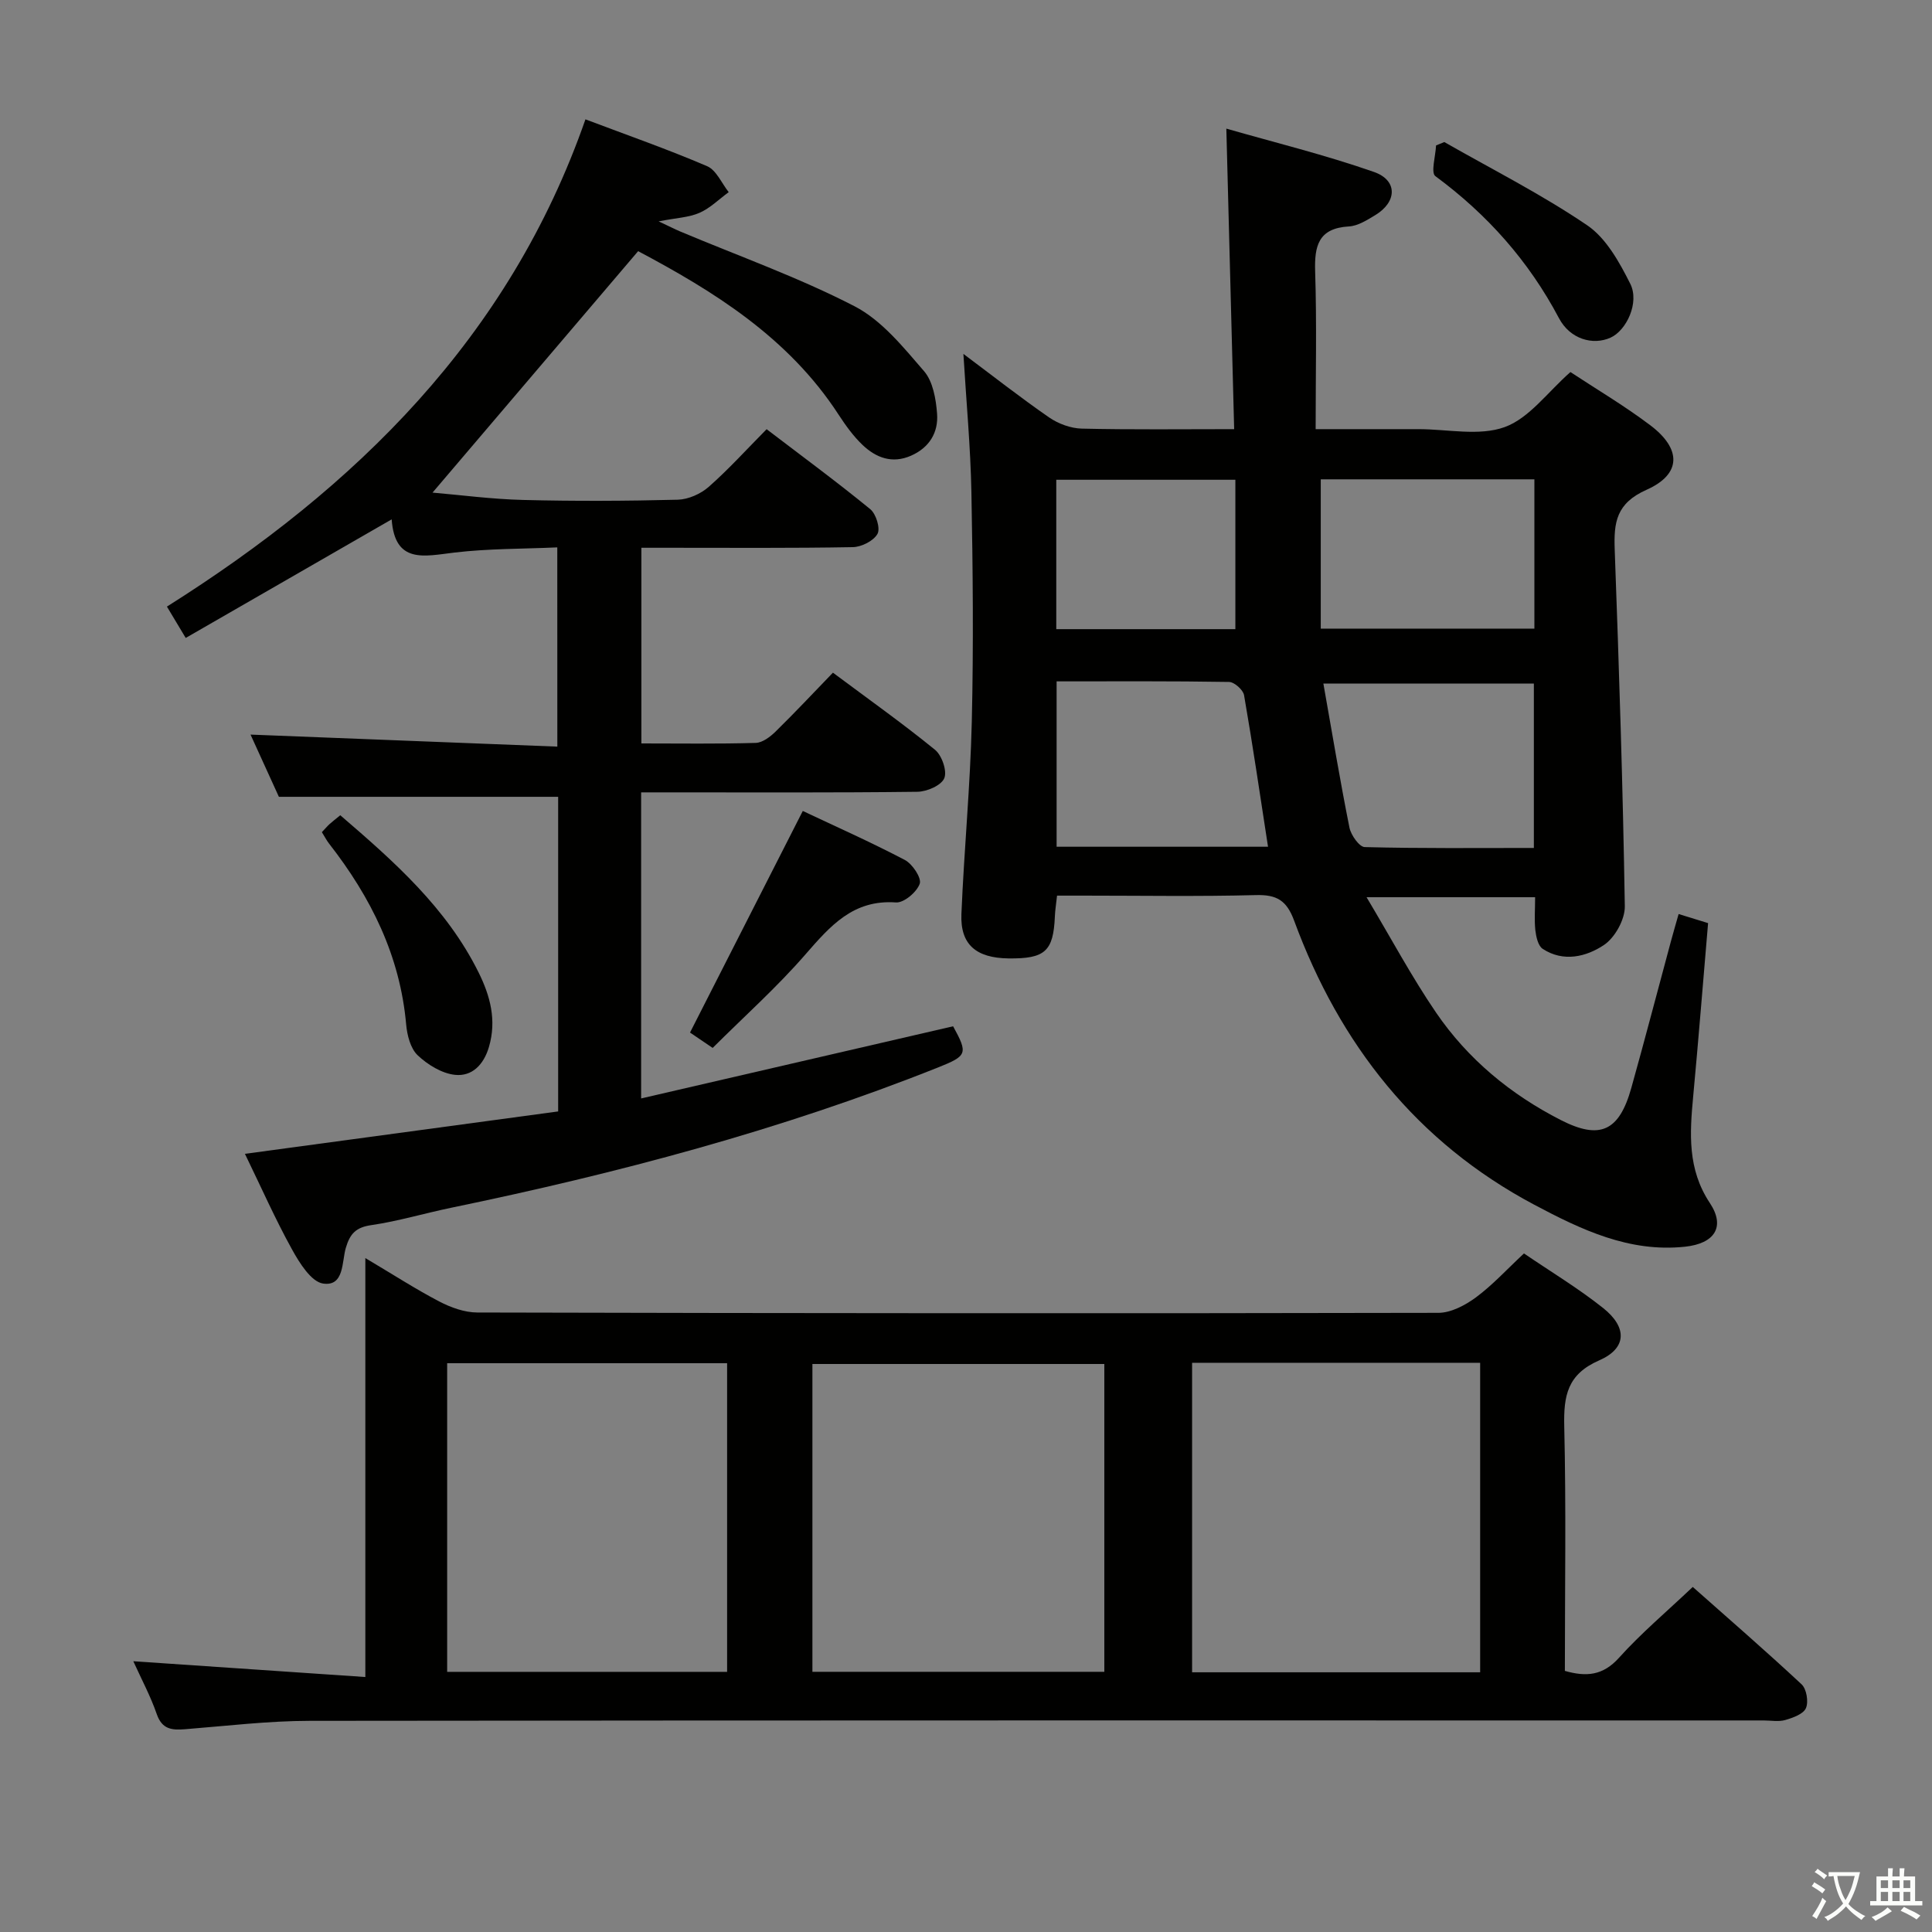 <svg enable-background="new 0 0 400 400" viewBox="0 0 400 400" xmlns="http://www.w3.org/2000/svg"><rect x="0" y="0" width="400" height="400" fill="#808080" stroke="none"/><path d="m377.9 391.2c-.2.3-.4.5-.6.8-.7-.6-1.4-1-2.2-1.5.2-.3.4-.5.5-.8.6.4 1.4.8 2.3 1.5zm-1.8 6.1c-.2-.2-.5-.4-.9-.6.4-.6.8-1.2 1.2-1.9s.7-1.3.9-1.9c.3.3.5.5.8.7-.7 1.3-1.4 2.6-2 3.7zm2.2-9c-.3.3-.5.5-.6.8-.6-.6-1.3-1.1-2-1.5.3-.3.5-.5.6-.7.6.5 1.3.9 2 1.4zm.3.2v-.9h2 4.5c-.3 1.3-.6 2.5-1 3.6s-.9 2.1-1.4 3c.4.5 1 1 1.6 1.4s1.2.8 1.9 1.1c-.3.2-.5.4-.8.8-.4-.3-1-.7-1.6-1.2s-1.2-1.1-1.6-1.6c-.5.6-1.1 1.1-1.7 1.6s-1.4.9-2.1 1.4c-.1-.3-.3-.5-.7-.8.6-.2 1.2-.5 1.9-1s1.4-1.1 2-1.8c-.5-.8-.9-1.6-1.2-2.5s-.6-2-.8-3.2c-.4.1-.7.1-1 .1zm2.5 2.7c.3 1 .7 1.7 1 2.2.3-.5.6-1.1 1-2s.6-1.9.9-3h-3.2-.4c.1.9.3 1.8.7 2.8z" fill="#fbfcfa"/><path d="m396.5 388.5v1.5 3.6h1.5v.9c-.4 0-1 0-1.7 0h-7.9c-.5 0-.9 0-1.2 0v-.9h1.3v-3.5c0-.7 0-1.2 0-1.6h2.4c0-.8 0-1.4 0-1.7h1c0 .3-.1.8-.1 1.7h1.5c0-.8 0-1.4 0-1.7h1c0 .3-.1.9-.1 1.7zm-8.2 9.2c-.2-.3-.5-.5-.8-.8.8-.3 1.4-.6 1.9-.9s1-.7 1.4-1.1c.3.3.6.5.9.8-1.6 1-2.8 1.6-3.4 2zm2.6-6.8v-1.6h-1.5v1.6zm0 2.7v-1.9h-1.5v1.9zm2.4-2.7v-1.6h-1.5v1.6zm0 2.7v-1.9h-1.5v1.9zm.2 2 .7-.8c.4.2.9.5 1.6.8s1.3.7 1.8 1c-.3.3-.5.5-.8.8-.4-.3-1.5-1-3.3-1.8zm2-4.7v-1.6h-1.4v1.6zm0 2.7v-1.9h-1.4v1.9z" fill="#fbfcfa"/><g fill="#010100"><path d="m317.83 185.76c-11.36 0-22.26 0-34.9 0 5.09 8.51 9.33 16.47 14.38 23.87 6.58 9.64 15.43 16.95 25.85 22.27 8.08 4.12 12.07 2.35 14.59-6.67 2.82-10.07 5.45-20.19 8.18-30.28.47-1.75.98-3.48 1.61-5.71 2.02.62 3.86 1.19 6.1 1.88-1.03 12.04-1.97 23.94-3.08 35.83-.72 7.68-1.22 15.09 3.44 22.11 3.28 4.94 1 8.41-5.15 9.06-11.54 1.22-21.45-3.52-31.19-8.69-24.4-12.96-40.3-33.23-49.72-58.81-1.55-4.21-3.61-5.42-7.93-5.3-11.82.31-23.66.11-35.5.11-1.79 0-3.59 0-5.66 0-.19 1.76-.4 3.03-.45 4.31-.31 7.22-2.03 8.78-9.6 8.69-6.72-.09-10.01-2.88-9.75-9.19.55-13.29 1.84-26.55 2.15-39.84.37-15.8.22-31.62-.08-47.43-.18-9.4-1.06-18.79-1.66-28.7 6.03 4.51 11.76 9.01 17.74 13.15 1.9 1.31 4.46 2.26 6.75 2.32 10.29.24 20.59.11 31.57.11-.54-20.66-1.07-40.85-1.62-62.22 9.92 2.85 20.41 5.42 30.56 8.97 4.95 1.73 4.8 6.21.27 8.94-1.69 1.02-3.59 2.24-5.45 2.34-6.33.37-7.17 4.02-6.99 9.4.34 10.62.1 21.26.1 32.57h20.31 1c6 0 12.54 1.49 17.84-.43 5.08-1.85 8.88-7.24 13.6-11.39 5.24 3.46 11.12 6.93 16.54 11.02 6.47 4.88 6.49 10.12-.77 13.35-6.3 2.8-6.81 6.76-6.6 12.42.9 24.6 1.7 49.21 2.09 73.83.04 2.72-2.05 6.49-4.33 8.01-3.66 2.44-8.39 3.6-12.67.79-.97-.63-1.37-2.53-1.53-3.9-.22-2.15-.04-4.31-.04-6.79zm-55.3-10.45c-1.67-10.84-3.18-21.14-4.96-31.38-.19-1.1-2.01-2.72-3.1-2.74-11.79-.2-23.58-.12-35.71-.12v34.24zm55.15-76.07c-15.04 0-29.62 0-44.23 0v30.91h44.23c0-10.4 0-20.36 0-30.91zm-.11 42.28c-14.69 0-28.84 0-43.58 0 1.83 10.31 3.45 20.1 5.4 29.83.31 1.55 2.04 4 3.16 4.03 11.58.3 23.18.18 35.02.18 0-11.69 0-22.75 0-34.04zm-98.88-11.26h37.08c0-10.55 0-20.76 0-30.93-12.76 0-24.83 0-37.08 0z"/><path d="m27.6 343.94c16.09 1.09 31.75 2.16 48.04 3.27 0-29.3 0-57.51 0-86.74 5.66 3.36 10.36 6.4 15.29 8.98 2.39 1.25 5.24 2.28 7.88 2.29 66.33.16 132.66.21 199 .07 2.61-.01 5.55-1.57 7.75-3.19 3.45-2.55 6.39-5.78 9.96-9.11 5.56 3.79 11.25 7.21 16.4 11.31 5.04 4.02 4.9 8.33-.82 10.83-6.61 2.88-7.38 7.33-7.24 13.63.4 16.82.13 33.65.13 50.66 4.41 1.26 7.87 1 11.21-2.72 4.55-5.06 9.8-9.48 15.27-14.66 7.26 6.44 15.02 13.16 22.53 20.16 1.03.96 1.47 3.62.9 4.93-.53 1.23-2.69 2-4.28 2.46-1.38.4-2.98.09-4.48.09-100.33 0-200.67-.04-301 .08-8.62.01-17.24 1.06-25.85 1.74-2.71.21-4.72.03-5.82-3.09-1.29-3.74-3.18-7.26-4.87-10.99zm140.6 2.19h60.44c0-21.54 0-42.62 0-63.73-20.31 0-40.33 0-60.44 0zm78.61-63.98v64.08h59.64c0-21.55 0-42.74 0-64.08-19.97 0-39.58 0-59.64 0zm-154.23.09v63.9h57.96c0-21.52 0-42.59 0-63.9-19.38 0-38.47 0-57.96 0z"/><path d="m115.38 113.33c-7.14.32-14.26.24-21.28 1.07-6.24.74-12.34 2.43-13.01-6.87-14.52 8.36-28.43 16.37-42.64 24.55-1.42-2.38-2.51-4.19-3.89-6.49 39.12-24.66 70.87-55.65 86.65-100.88 8.6 3.25 17.02 6.19 25.2 9.7 1.9.82 3 3.53 4.46 5.37-2 1.46-3.83 3.31-6.04 4.28-2.2.97-4.79 1.05-8.47 1.77 2.14 1 3.29 1.59 4.48 2.1 12.07 5.08 24.49 9.49 36.09 15.48 5.63 2.91 10.09 8.47 14.38 13.43 1.85 2.14 2.47 5.77 2.7 8.79.3 3.88-1.57 7.04-5.4 8.72-3.9 1.71-7.24.42-10.03-2.23-1.9-1.81-3.49-4.02-4.94-6.24-10.44-16.11-26.11-25.69-41.52-33.88-14.38 16.88-28.42 33.37-42.57 49.99 5.77.49 12.27 1.36 18.78 1.52 10.66.27 21.33.22 31.99-.05 2.19-.06 4.75-1.2 6.41-2.66 4.11-3.62 7.81-7.71 11.99-11.94 7.31 5.58 14.53 10.89 21.46 16.56 1.2.98 2.13 3.99 1.49 5.12-.81 1.45-3.31 2.71-5.11 2.74-12.66.23-25.32.13-37.99.13-1.8 0-3.6 0-5.78 0v40.51c8.07 0 15.87.12 23.67-.11 1.39-.04 2.98-1.24 4.08-2.31 4.02-3.94 7.87-8.05 11.91-12.23 7.4 5.52 14.45 10.52 21.14 15.97 1.42 1.16 2.54 4.41 1.91 5.89-.64 1.5-3.61 2.78-5.58 2.8-17.16.21-34.32.12-51.48.12-1.8 0-3.6 0-5.7 0v63.37c21.73-5.03 43.12-9.98 64.59-14.94 3.1 5.66 2.94 6.11-3.13 8.53-32.65 13.01-66.47 21.94-100.82 29.05-5.52 1.14-10.95 2.78-16.51 3.59-3.18.46-4.4 1.76-5.27 4.7-.85 2.88-.3 8.02-4.69 7.4-2.46-.35-4.89-4.24-6.43-7.03-3.46-6.24-6.35-12.8-9.77-19.83 21.84-2.96 43.25-5.86 64.85-8.78 0-22.23 0-43.82 0-65.14-19.07 0-37.94 0-57.82 0-1.66-3.64-3.83-8.4-5.87-12.88 21.13.83 42.09 1.65 63.52 2.49-.01-14.08-.01-27.27-.01-41.25z"/><path d="m147.55 216.96c-1.94-1.32-3.58-2.43-4.69-3.18 7.76-15.26 15.41-30.27 23.35-45.88 6.6 3.12 13.98 6.4 21.12 10.14 1.58.83 3.51 3.74 3.09 4.93-.6 1.72-3.28 3.99-4.92 3.87-8.88-.63-13.61 4.88-18.75 10.77-5.88 6.77-12.62 12.79-19.2 19.35z"/><path d="m66.64 172.29c.7-.74 1.12-1.24 1.6-1.68.61-.55 1.27-1.05 2.21-1.82 11.13 9.56 22.03 19.19 28.66 32.59 2.38 4.82 3.74 9.83 2.13 15.35-1.08 3.71-3.5 6.16-7 5.81-2.74-.28-5.69-2.09-7.76-4.05-1.5-1.42-2.19-4.16-2.39-6.39-1.26-14.22-7.3-26.33-15.92-37.39-.51-.64-.89-1.39-1.53-2.42z"/><path d="m299.03 29.41c9.92 5.67 20.17 10.84 29.59 17.24 3.93 2.67 6.67 7.65 8.91 12.1 1.95 3.88-.78 9.68-4.11 11.17-3.63 1.62-8.35.31-10.65-4.04-6.27-11.85-14.84-21.48-25.59-29.41-.98-.72.04-4.17.14-6.36.56-.23 1.13-.46 1.71-.7z"/></g></svg>